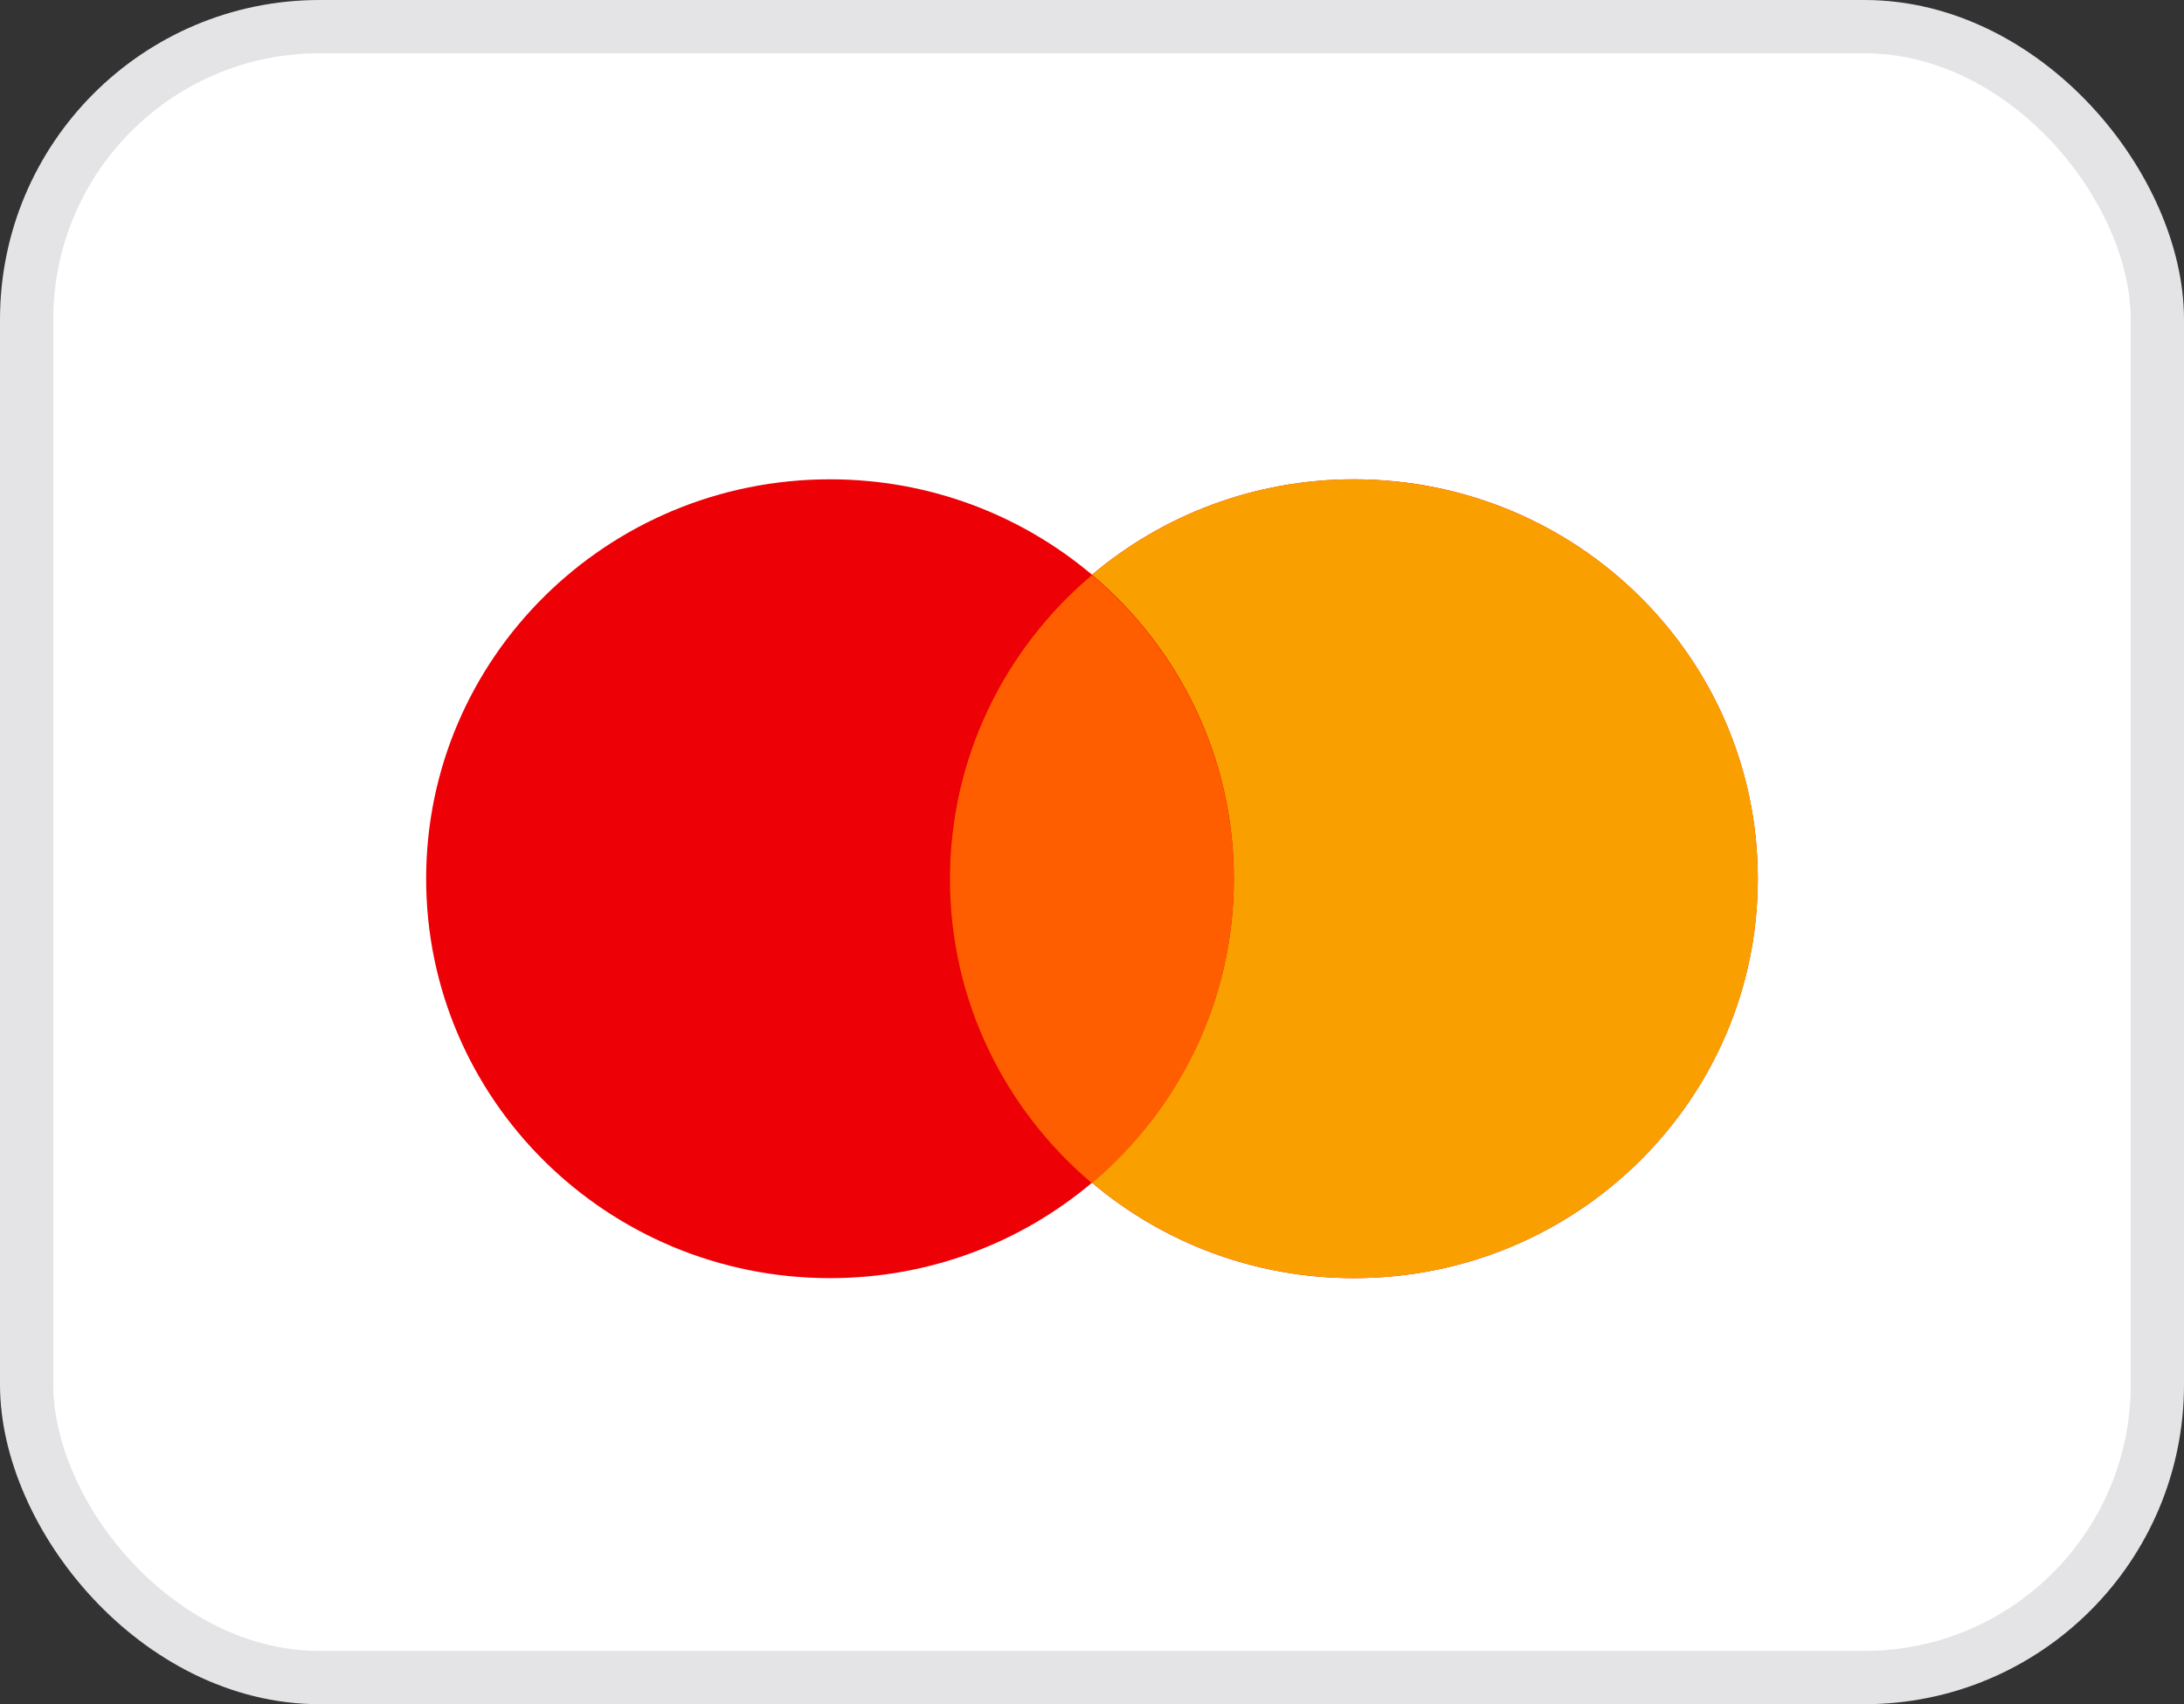<svg width="41" height="32" viewBox="0 0 41 32" fill="none" xmlns="http://www.w3.org/2000/svg">
<rect x="0" y="0" width="41" height="32" fill="#333333" stroke="none"/>
<rect x="0.5" y="0.5" width="40" height="31" rx="5.5" fill="white" stroke="#E4E3E6"/>
<path fill-rule="evenodd" clip-rule="evenodd" d="M20.5 22.208C19.176 23.326 17.458 24 15.582 24C11.394 24 8 20.642 8 16.5C8 12.358 11.394 9 15.582 9C17.458 9 19.176 9.675 20.5 10.792C21.823 9.675 23.541 9 25.418 9C29.605 9 32.999 12.358 32.999 16.5C32.999 20.642 29.605 24 25.418 24C23.541 24 21.823 23.326 20.5 22.208Z" fill="#ED0006"/>
<path fill-rule="evenodd" clip-rule="evenodd" d="M20.5 22.208C22.13 20.832 23.163 18.785 23.163 16.5C23.163 14.214 22.13 12.168 20.5 10.792C21.824 9.675 23.541 9 25.418 9C29.606 9 33 12.358 33 16.5C33 20.642 29.606 24 25.418 24C23.541 24 21.824 23.325 20.5 22.208Z" fill="#F9A000"/>
<path fill-rule="evenodd" clip-rule="evenodd" d="M20.498 22.216C22.128 20.84 23.161 18.793 23.161 16.508C23.161 14.222 22.128 12.175 20.498 10.8C18.868 12.175 17.834 14.222 17.834 16.508C17.834 18.793 18.868 20.84 20.498 22.216Z" fill="#FF5E00"/>
</svg>
